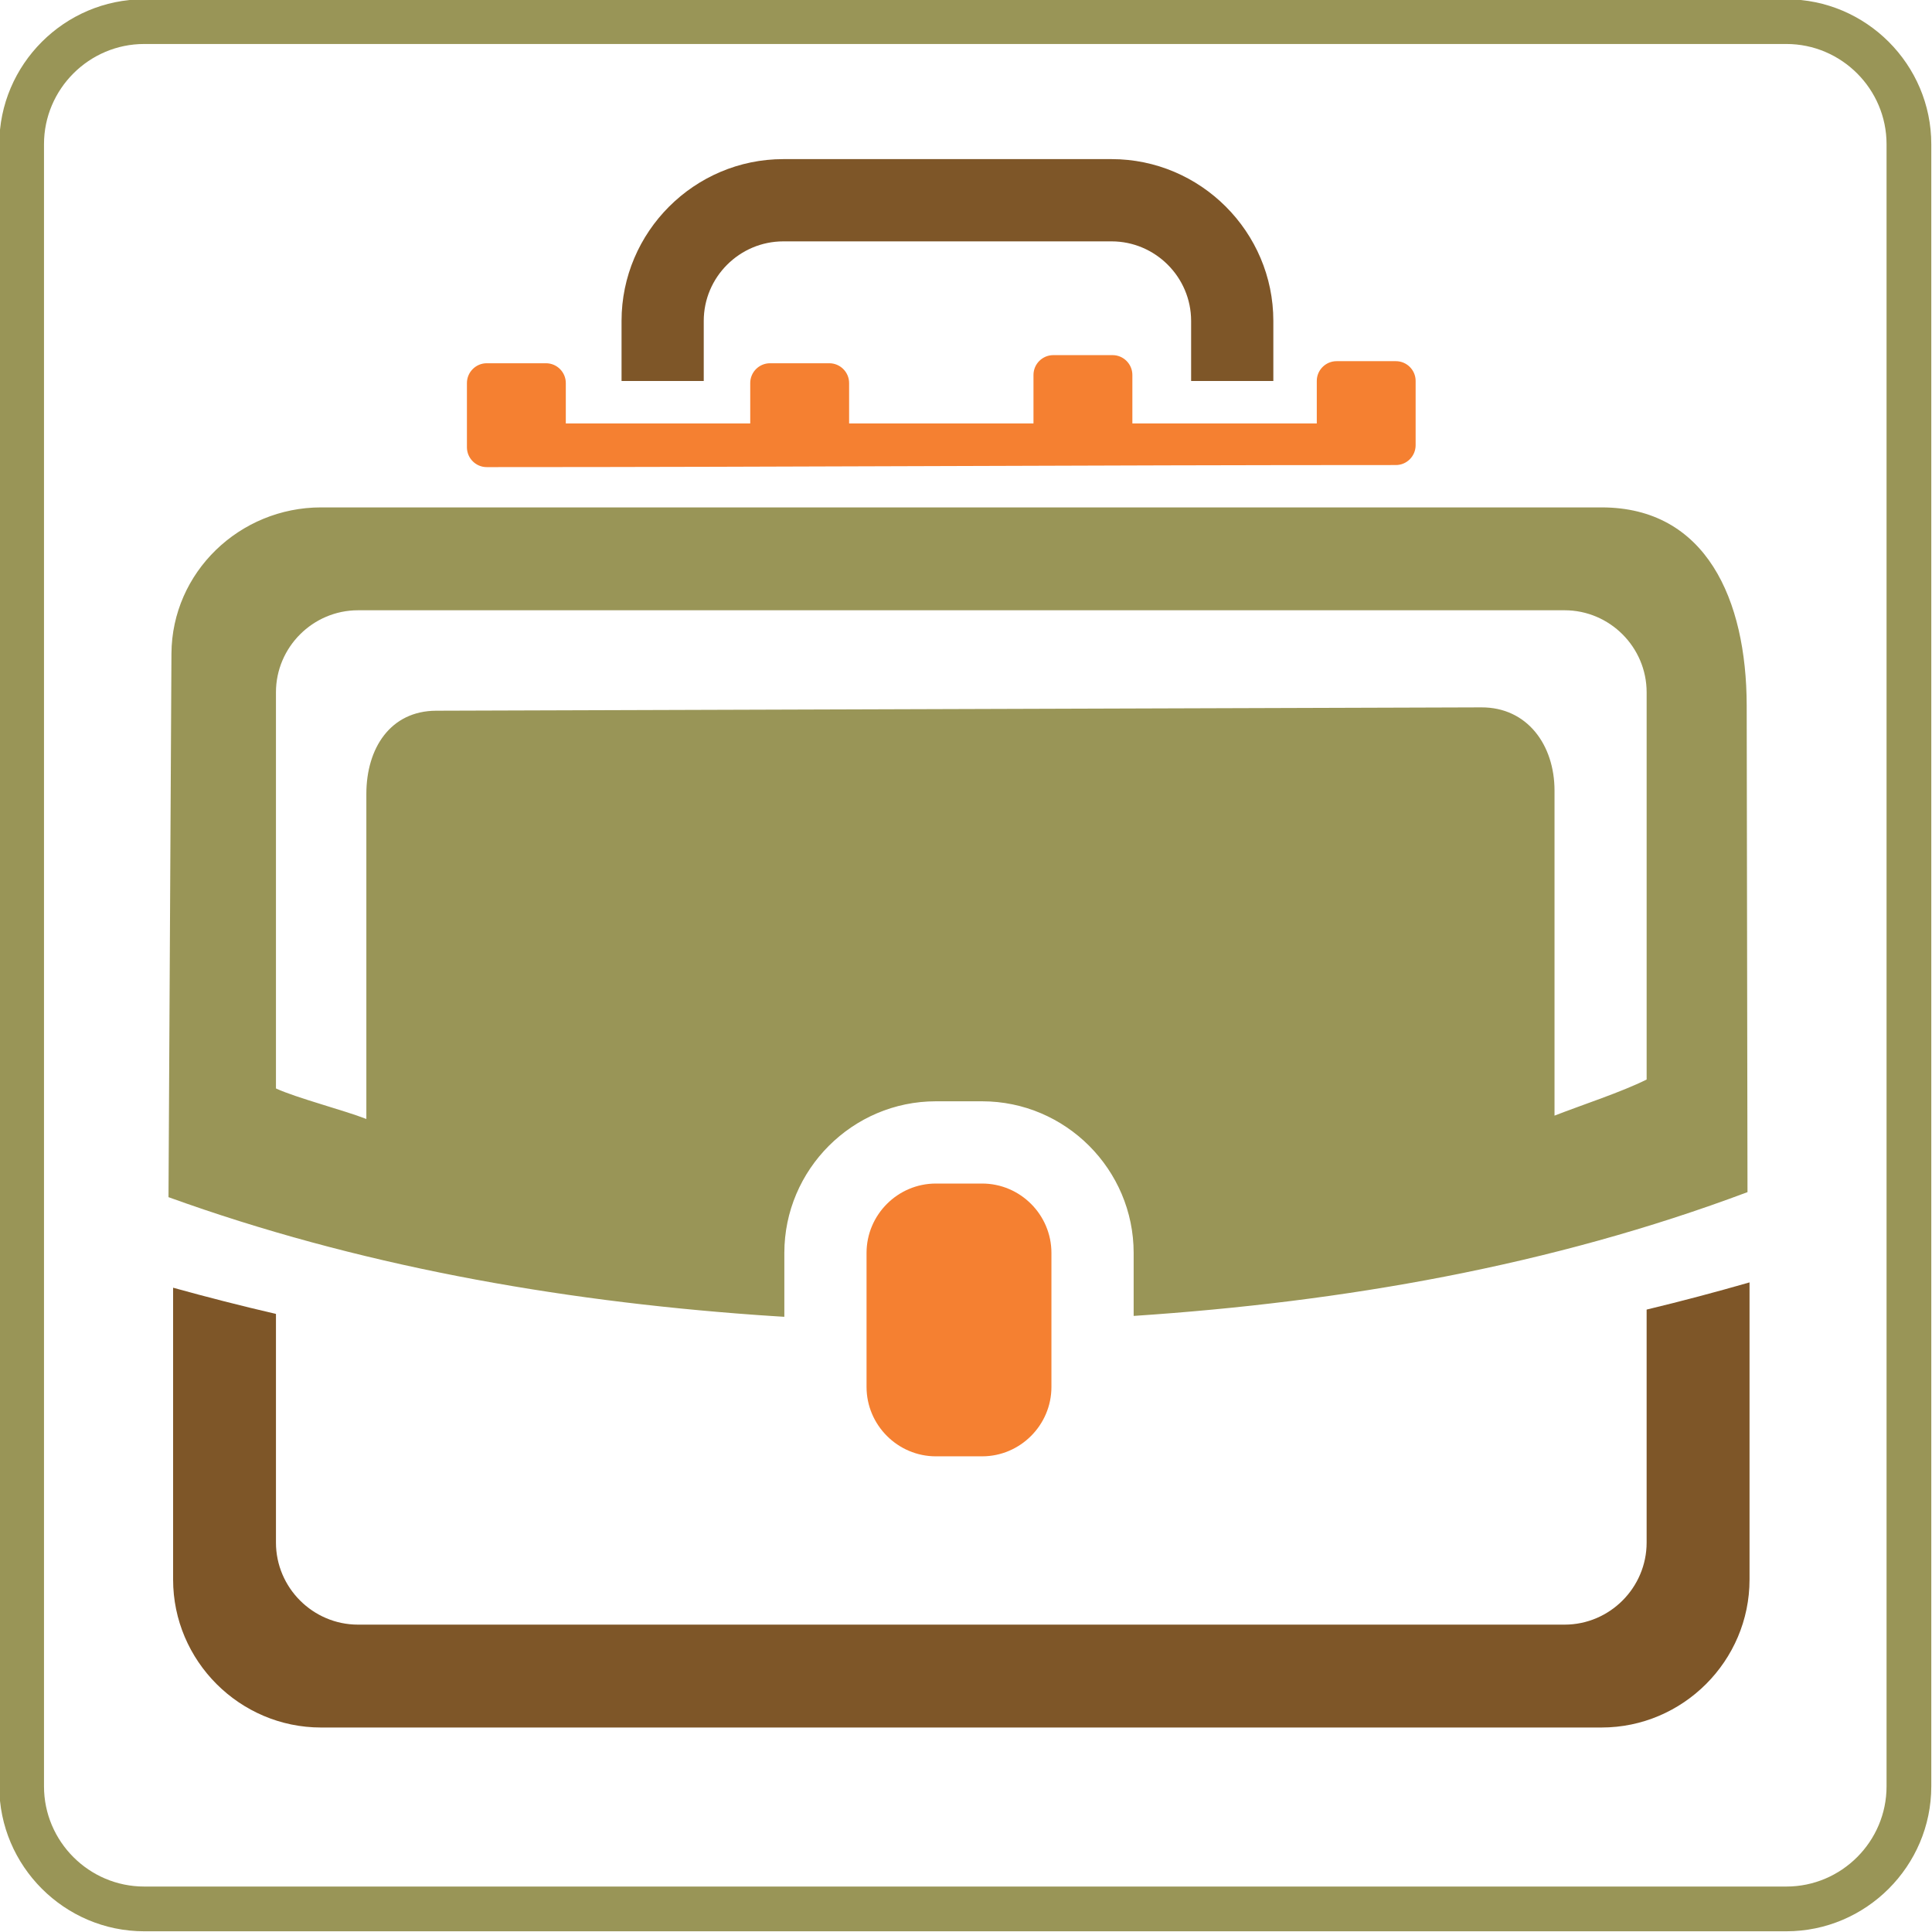 <?xml version="1.0" encoding="utf-8"?>
<!DOCTYPE svg PUBLIC "-//W3C//DTD SVG 1.1//EN" "http://www.w3.org/Graphics/SVG/1.1/DTD/svg11.dtd">
<svg version="1.1" xmlns="http://www.w3.org/2000/svg" xmlns:xlink="http://www.w3.org/1999/xlink" x="0px" y="0px" width="216px" height="216px" viewBox="0 0 216 216" enable-background="new 0 0 216 216" xml:space="preserve">
<path id="_x33_" fill-rule="evenodd" clip-rule="evenodd" fill="#F58031" d="M156.064,40.38h-6.637
	c-1.212,0-2.209,0.997-2.209,2.203v4.757h-20.618v-5.42c0-1.219-0.997-2.216-2.209-2.216h-6.633c-1.221,0-2.214,0.997-2.214,2.216
	v5.42H94.932v-4.515c0-1.217-0.995-2.213-2.212-2.213h-6.634c-1.217,0-2.209,0.997-2.209,2.213v4.515H63.258v-4.515
	c0-1.217-0.993-2.213-2.211-2.213h-6.633c-1.216,0-2.211,0.997-2.211,2.213v7.184c0,1.216,0.995,2.215,2.211,2.215
	c33.698,0,67.561-0.232,101.65-0.232c1.217,0,2.205-0.997,2.205-2.218v-7.192C158.27,41.377,157.281,40.38,156.064,40.38
	L156.064,40.38z M104.632,132.322L104.632,132.322h5.17c4.263,0,7.749,3.486,7.749,7.759v14.982c0,4.261-3.486,7.756-7.749,7.756
	h-5.17c-4.262,0-7.751-3.495-7.751-7.756v-14.982C96.88,135.809,100.37,132.322,104.632,132.322L104.632,132.322z"/>
<path id="_x32_" fill-rule="evenodd" clip-rule="evenodd" fill="#999557" d="M16.119-0.08h183.602
	c8.911,0,16.199,7.29,16.199,16.199v183.602c0,8.907-7.288,16.199-16.199,16.199H16.119c-8.909,0-16.199-7.292-16.199-16.199V16.119
	C-0.08,7.209,7.209-0.08,16.119-0.08L16.119-0.08z M16.119,4.918h183.602c6.161,0,11.198,5.04,11.198,11.2v183.602
	c0,6.161-5.037,11.198-11.198,11.198H16.119c-6.161,0-11.2-5.037-11.2-11.198V16.119C4.918,9.958,9.958,4.918,16.119,4.918
	L16.119,4.918z M35.892,56.728h143.163c11.69,0,16.207,10.303,16.227,22.135l0.09,54.419c-21.997,8.256-45.183,12.276-68.566,13.835
	h-0.062v-7.036c0-9.33-7.621-16.955-16.941-16.955h-5.17c-9.318,0-16.943,7.625-16.943,16.955v7.138l-0.684-0.041l-0.11-0.008
	l-0.635-0.041l-0.72-0.049l-0.623-0.041l-0.557-0.04c-22.26-1.611-44.507-5.559-65.523-13.155l0.33-60.763
	C19.215,63.977,26.798,56.728,35.892,56.728L35.892,56.728z M48.764,79.459L48.764,79.459l116.854-0.374
	c5.119-0.021,8.179,4.191,8.179,9.308v36.336c3.231-1.257,7.422-2.607,10.299-4.036v-43.29c0-5.046-4.126-9.174-9.171-9.174H40.028
	c-5.046,0-9.176,4.128-9.176,9.174v44.287c2.269,1.054,7.642,2.445,10.107,3.414V88.765C40.96,83.648,43.647,79.478,48.764,79.459
	L48.764,79.459z"/>
<path id="_x31_" fill-rule="evenodd" clip-rule="evenodd" fill="#7E5628" d="M195.6,143.373v33.224
	c0,9.095-7.447,16.541-16.545,16.541H35.892c-9.094,0-16.539-7.446-16.539-16.541v-32.629c3.739,1.037,7.577,2.021,11.499,2.93
	v25.562c0,5.045,4.128,9.176,9.176,9.176h134.896c5.045,0,9.171-4.131,9.171-9.176v-26.046
	C188.026,145.469,191.859,144.447,195.6,143.373L195.6,143.373z M87.579,17.789L87.579,17.789h36.695
	c9.948,0,18.087,8.138,18.087,18.089v6.718h-9.192v-6.718c0-4.895-4.004-8.893-8.895-8.893H87.579c-4.895,0-8.899,3.998-8.899,8.893
	v6.718h-9.19v-6.718C69.49,25.927,77.628,17.789,87.579,17.789L87.579,17.789z"/>
</svg>
